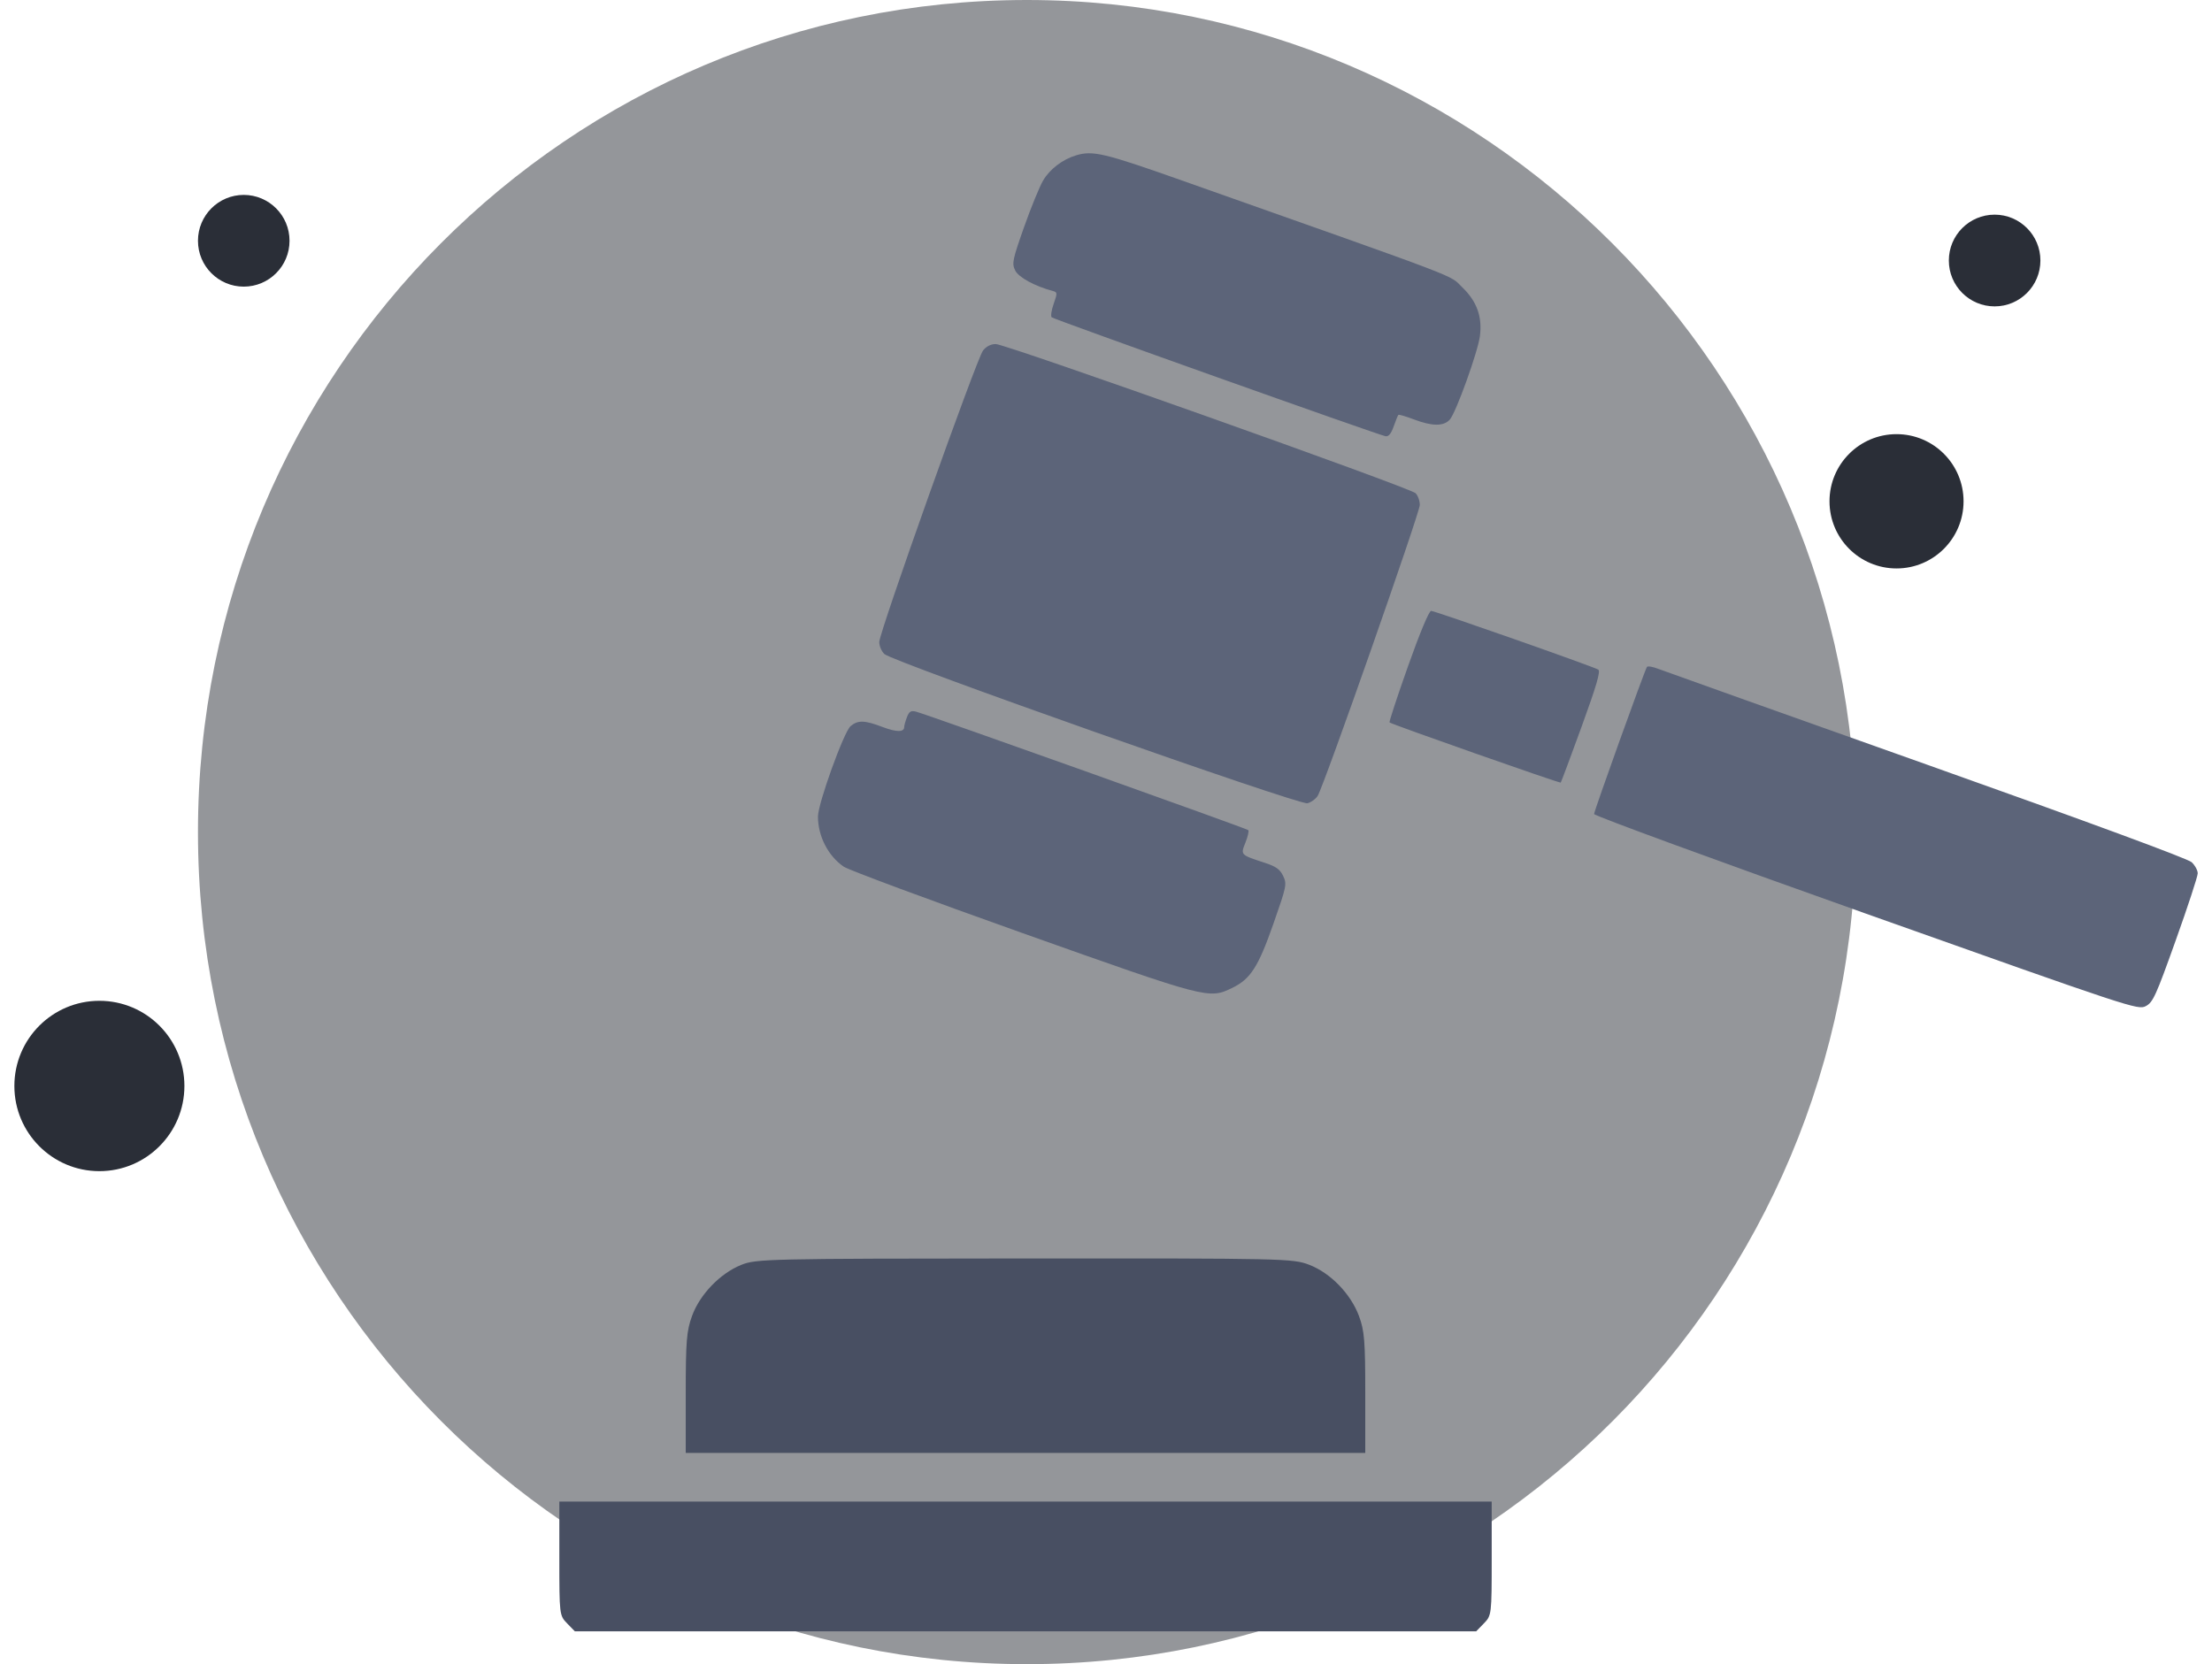 <svg width="101" height="76" viewBox="0 0 101 76" fill="none" xmlns="http://www.w3.org/2000/svg">
<path d="M46.887 76C67.789 76 84.735 59.02 84.735 38C84.735 16.98 67.715 0 46.887 0C25.985 0 9.039 16.98 9.039 38C9.039 59.02 25.985 76 46.887 76Z" fill="#2A2E37" fill-opacity="0.5"/>
<path d="M86.596 25.96C88.286 25.96 89.656 24.587 89.656 22.894C89.656 21.2 88.286 19.827 86.596 19.827C84.906 19.827 83.535 21.2 83.535 22.894C83.535 24.587 84.906 25.96 86.596 25.96Z" fill="#2A2E37"/>
<path d="M91.075 13.992C92.229 13.992 93.165 13.054 93.165 11.897C93.165 10.741 92.229 9.803 91.075 9.803C89.92 9.803 88.984 10.741 88.984 11.897C88.984 13.054 89.92 13.992 91.075 13.992Z" fill="#2A2E37"/>
<path d="M11.129 13.09C12.284 13.09 13.22 12.153 13.22 10.996C13.22 9.839 12.284 8.901 11.129 8.901C9.975 8.901 9.039 9.839 9.039 10.996C9.039 12.153 9.975 13.09 11.129 13.09Z" fill="#2A2E37"/>
<path d="M4.538 53.485C6.682 53.485 8.42 51.743 8.42 49.595C8.42 47.447 6.682 45.705 4.538 45.705C2.394 45.705 0.656 47.447 0.656 49.595C0.656 51.743 2.394 53.485 4.538 53.485Z" fill="#2A2E37"/>
<path fill-rule="evenodd" clip-rule="evenodd" d="M33.846 57.765C32.886 58.15 31.956 59.114 31.599 60.096C31.35 60.778 31.311 61.251 31.311 63.618V66.353H46.825H62.338V63.614C62.338 61.246 62.3 60.772 62.053 60.106C61.676 59.088 60.751 58.135 59.776 57.76C59.031 57.474 58.644 57.466 46.783 57.472C35.064 57.479 34.529 57.491 33.846 57.765ZM25.539 71.174C25.539 73.736 25.544 73.778 25.893 74.136L26.247 74.5H46.825H67.402L67.756 74.136C68.105 73.778 68.111 73.736 68.111 71.174V68.575H46.825H25.539V71.174Z" fill="#484F62"/>
<path fill-rule="evenodd" clip-rule="evenodd" d="M49.131 7.095C48.514 7.281 47.931 7.727 47.628 8.245C47.463 8.527 47.071 9.487 46.756 10.378C46.231 11.867 46.198 12.028 46.351 12.347C46.503 12.664 47.246 13.07 48.082 13.292C48.281 13.345 48.283 13.388 48.111 13.876C48.008 14.165 47.968 14.442 48.02 14.491C48.121 14.587 62.918 19.859 63.26 19.921C63.403 19.947 63.517 19.811 63.635 19.475C63.728 19.209 63.825 18.972 63.85 18.947C63.875 18.922 64.193 19.015 64.556 19.153C65.392 19.471 65.916 19.474 66.197 19.164C66.478 18.854 67.483 16.063 67.574 15.342C67.685 14.461 67.432 13.762 66.773 13.127C66.144 12.521 67.162 12.909 53.983 8.248C50.418 6.987 49.899 6.863 49.131 7.095ZM44.885 16.008C44.595 16.376 40.147 28.876 40.147 29.321C40.147 29.499 40.251 29.745 40.378 29.867C40.744 30.221 59.325 36.777 59.696 36.684C59.864 36.642 60.076 36.489 60.166 36.345C60.452 35.888 64.827 23.42 64.828 23.061C64.828 22.871 64.742 22.63 64.636 22.524C64.385 22.273 45.921 15.712 45.465 15.712C45.244 15.712 45.032 15.82 44.885 16.008ZM64.291 30.423C63.799 31.812 63.419 32.968 63.446 32.992C63.545 33.08 71.222 35.78 71.262 35.74C71.284 35.718 71.714 34.567 72.217 33.184C72.9 31.304 73.092 30.645 72.976 30.579C72.707 30.425 65.514 27.898 65.346 27.898C65.249 27.898 64.833 28.894 64.291 30.423ZM75.198 30.46C75.081 30.65 72.785 37.041 72.786 37.175C72.786 37.252 78.372 39.299 85.199 41.725C97.357 46.046 97.619 46.133 97.975 45.949C98.304 45.778 98.436 45.489 99.343 42.948C99.896 41.402 100.348 40.024 100.348 39.885C100.348 39.747 100.223 39.517 100.071 39.375C99.899 39.214 95.308 37.521 87.981 34.918C81.485 32.61 75.964 30.641 75.713 30.544C75.462 30.446 75.231 30.408 75.198 30.46ZM41.41 32.755C41.341 32.936 41.285 33.137 41.285 33.202C41.285 33.445 40.934 33.443 40.288 33.197C39.476 32.888 39.174 32.881 38.839 33.16C38.533 33.414 37.348 36.699 37.348 37.291C37.348 38.188 37.812 39.091 38.524 39.579C38.744 39.73 42.42 41.096 46.693 42.615C55.152 45.621 55.197 45.633 56.258 45.119C57.099 44.712 57.45 44.166 58.144 42.187C58.747 40.466 58.766 40.375 58.589 40.004C58.445 39.701 58.262 39.57 57.751 39.403C56.629 39.036 56.639 39.047 56.868 38.475C56.977 38.203 57.034 37.949 56.995 37.91C56.918 37.833 42.292 32.617 41.823 32.499C41.591 32.441 41.511 32.491 41.41 32.755Z" fill="#5C6479"/>
<defs>
<filter id="filter0_b_10415_90104" x="-2.652" y="-33" width="143" height="119" filterUnits="userSpaceOnUse" color-interpolation-filters="sRGB">
<feFlood flood-opacity="0" result="BackgroundImageFix"/>
<feGaussianBlur in="BackgroundImage" stdDeviation="20"/>
<feComposite in2="SourceAlpha" operator="in" result="effect1_backgroundBlur_10415_90104"/>
<feBlend mode="normal" in="SourceGraphic" in2="effect1_backgroundBlur_10415_90104" result="shape"/>
</filter>
</defs>
</svg>
